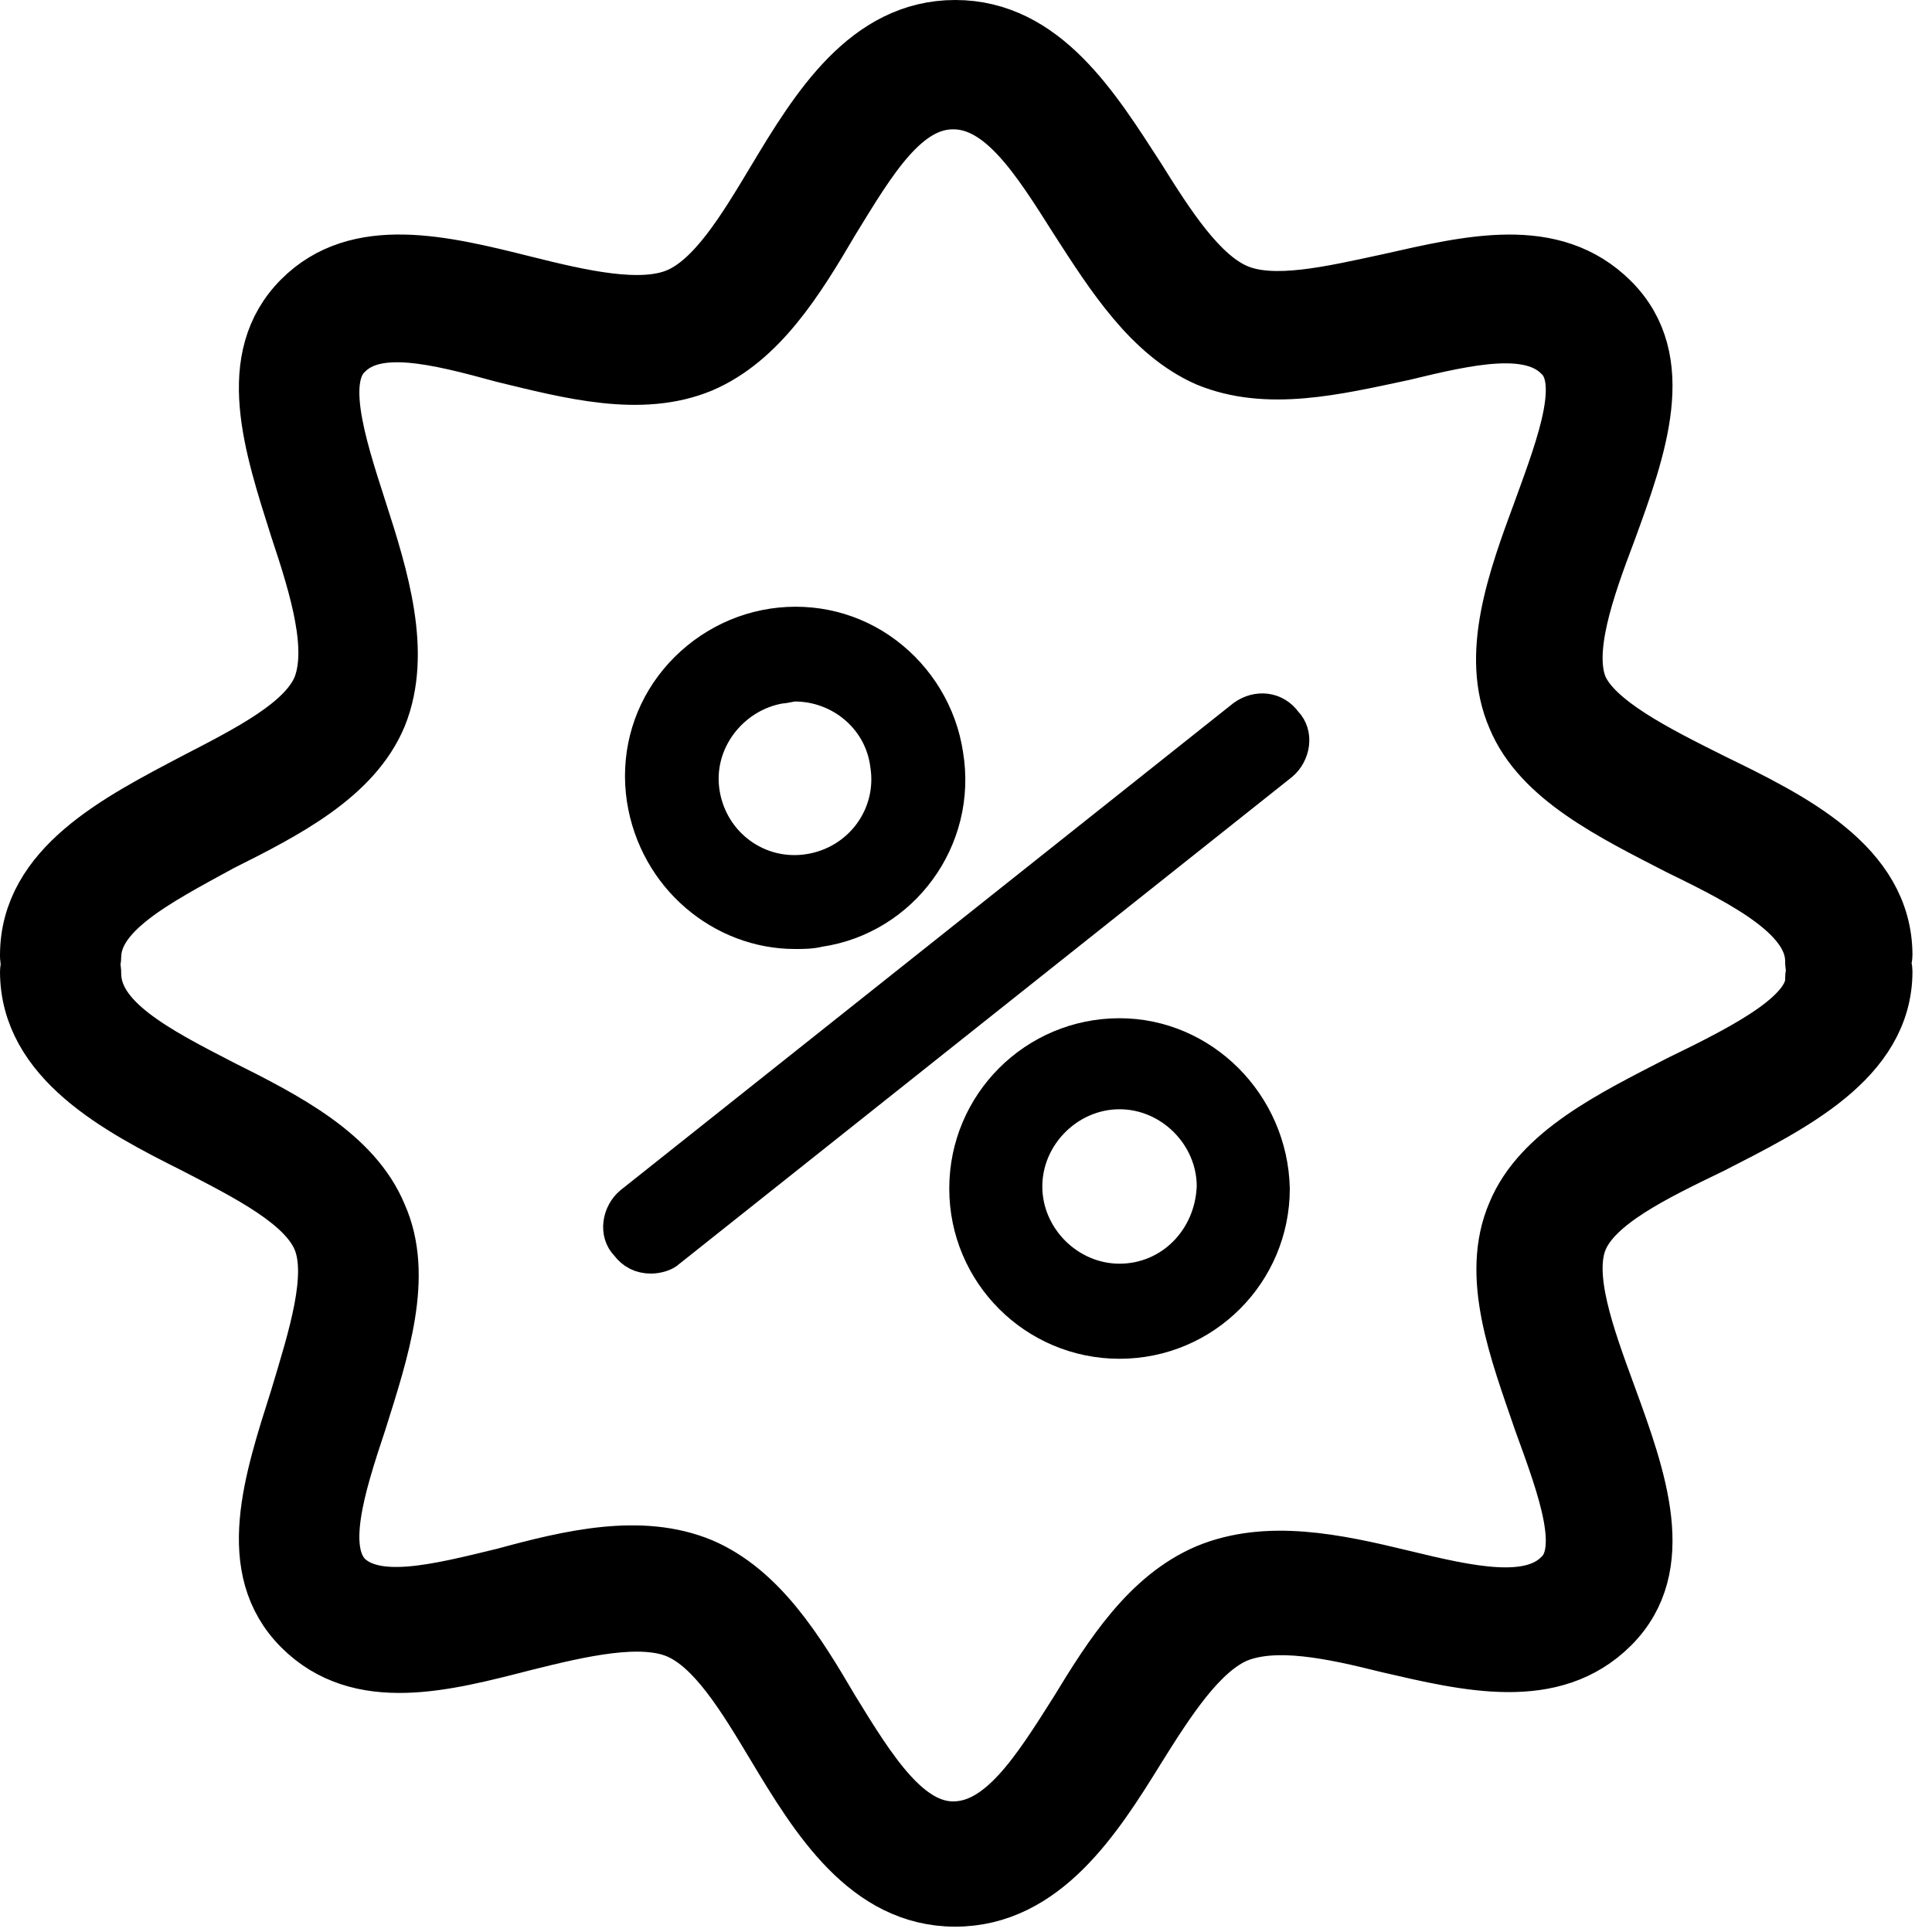 <svg width="60" height="60" viewBox="0 0 60 60" fill="none" xmlns="http://www.w3.org/2000/svg">
<path d="M38.611 22.231L19.585 37.351C19.207 37.666 19.081 38.296 19.459 38.674C19.648 38.926 19.9 39.052 20.215 39.052C20.404 39.052 20.656 38.989 20.782 38.863L39.808 23.743C40.186 23.428 40.312 22.798 39.934 22.42C39.619 21.979 39.052 21.916 38.611 22.231Z" fill="black" stroke="black"/>
<path d="M24.688 28.972C24.94 28.972 25.192 28.972 25.444 28.909C28.027 28.531 29.854 26.074 29.413 23.428C29.224 22.168 28.531 21.034 27.523 20.278C26.515 19.522 25.255 19.207 23.995 19.396C22.735 19.585 21.601 20.278 20.845 21.286C20.089 22.294 19.774 23.554 19.963 24.814C20.341 27.271 22.42 28.972 24.688 28.972ZM24.247 21.349C24.373 21.349 24.562 21.286 24.688 21.286C26.074 21.286 27.334 22.294 27.523 23.743C27.775 25.318 26.704 26.767 25.129 27.019C23.554 27.271 22.105 26.2 21.853 24.625C21.601 23.05 22.735 21.601 24.247 21.349Z" fill="black" stroke="black"/>
<path d="M34.768 32.122C32.122 32.122 29.98 34.264 29.98 36.91C29.98 39.556 32.122 41.698 34.768 41.698C37.414 41.698 39.556 39.556 39.556 36.91C39.493 34.264 37.351 32.122 34.768 32.122ZM34.768 39.745C33.193 39.745 31.87 38.422 31.87 36.847C31.87 35.272 33.193 33.949 34.768 33.949C36.343 33.949 37.666 35.272 37.666 36.847C37.603 38.485 36.343 39.745 34.768 39.745Z" fill="black" stroke="black"/>
<path d="M58.33 29.917C58.33 29.854 58.393 29.728 58.393 29.665C58.393 26.956 55.558 25.57 53.101 24.373C51.337 23.491 49.447 22.546 48.943 21.412C48.439 20.215 49.132 18.262 49.825 16.435C50.77 13.852 51.715 11.206 49.951 9.442C48.187 7.678 45.667 8.308 43.147 8.875C41.383 9.253 39.556 9.694 38.359 9.19C37.162 8.686 36.154 7.111 35.209 5.599C33.823 3.457 32.311 1 29.665 1C27.019 1 25.507 3.457 24.184 5.662C23.239 7.237 22.294 8.812 21.097 9.316C19.9 9.82 18.01 9.379 16.246 8.938C13.726 8.308 11.143 7.678 9.442 9.379C7.678 11.143 8.56 13.789 9.379 16.372C10.009 18.262 10.576 20.152 10.072 21.412C9.568 22.609 7.804 23.491 6.103 24.373C3.709 25.633 1 27.019 1 29.665C1 29.728 1 29.854 1.063 29.917C1.063 29.98 1 30.106 1 30.169C1 32.815 3.709 34.264 6.103 35.461C7.804 36.343 9.568 37.225 10.072 38.422C10.576 39.619 9.946 41.572 9.379 43.462C8.56 46.045 7.678 48.691 9.442 50.455C11.206 52.219 13.789 51.526 16.246 50.896C18.01 50.455 19.9 50.014 21.097 50.518C22.294 51.022 23.239 52.597 24.184 54.172C25.507 56.377 27.019 58.834 29.665 58.834C32.311 58.834 33.886 56.377 35.209 54.235C36.154 52.723 37.162 51.148 38.359 50.644C39.619 50.14 41.383 50.518 43.147 50.959C45.604 51.526 48.187 52.156 49.951 50.392C51.715 48.628 50.77 45.982 49.825 43.399C49.132 41.509 48.439 39.619 48.943 38.422C49.447 37.225 51.274 36.343 53.101 35.461C55.558 34.201 58.393 32.815 58.393 30.169C58.393 30.043 58.33 29.98 58.33 29.917ZM52.219 33.76C50.14 34.831 47.935 35.902 47.179 37.729C46.36 39.619 47.242 41.887 47.998 44.092C48.754 46.171 49.51 48.187 48.565 49.069C47.557 50.077 45.604 49.636 43.525 49.132C41.446 48.628 39.367 48.187 37.54 48.943C35.776 49.699 34.642 51.463 33.571 53.227C32.374 55.117 31.24 56.944 29.602 56.944C28.027 56.944 26.893 55.117 25.696 53.164C24.625 51.337 23.491 49.51 21.727 48.754C19.9 47.998 17.758 48.502 15.679 49.069C13.6 49.573 11.647 50.077 10.639 49.132C9.694 48.187 10.324 46.171 11.017 44.092C11.71 41.887 12.466 39.619 11.647 37.792C10.891 35.965 8.812 34.894 6.796 33.886C4.717 32.815 2.764 31.807 2.764 30.232C2.764 30.169 2.764 30.043 2.701 29.98C2.701 29.917 2.764 29.791 2.764 29.728C2.764 28.216 4.717 27.208 6.796 26.074C8.812 25.066 10.891 23.995 11.647 22.168C12.403 20.278 11.71 18.01 11.017 15.868C10.324 13.726 9.694 11.71 10.639 10.828C11.647 9.82 13.6 10.324 15.679 10.891C17.758 11.395 19.9 11.962 21.727 11.206C23.491 10.45 24.625 8.623 25.696 6.796C26.893 4.843 27.964 3.016 29.602 3.016C31.24 3.016 32.374 4.843 33.571 6.733C34.705 8.497 35.839 10.261 37.54 11.017C39.367 11.773 41.446 11.269 43.525 10.828C45.604 10.324 47.557 9.883 48.565 10.891C49.51 11.773 48.754 13.789 47.998 15.868C47.179 18.073 46.36 20.341 47.179 22.231C47.935 24.058 50.14 25.129 52.219 26.2C54.424 27.271 56.44 28.342 56.44 29.854C56.44 29.917 56.44 30.043 56.503 30.106C56.503 30.169 56.44 30.295 56.44 30.358C56.503 31.618 54.424 32.689 52.219 33.76Z" fill="black" stroke="black" stroke-width="2"/>
</svg>
